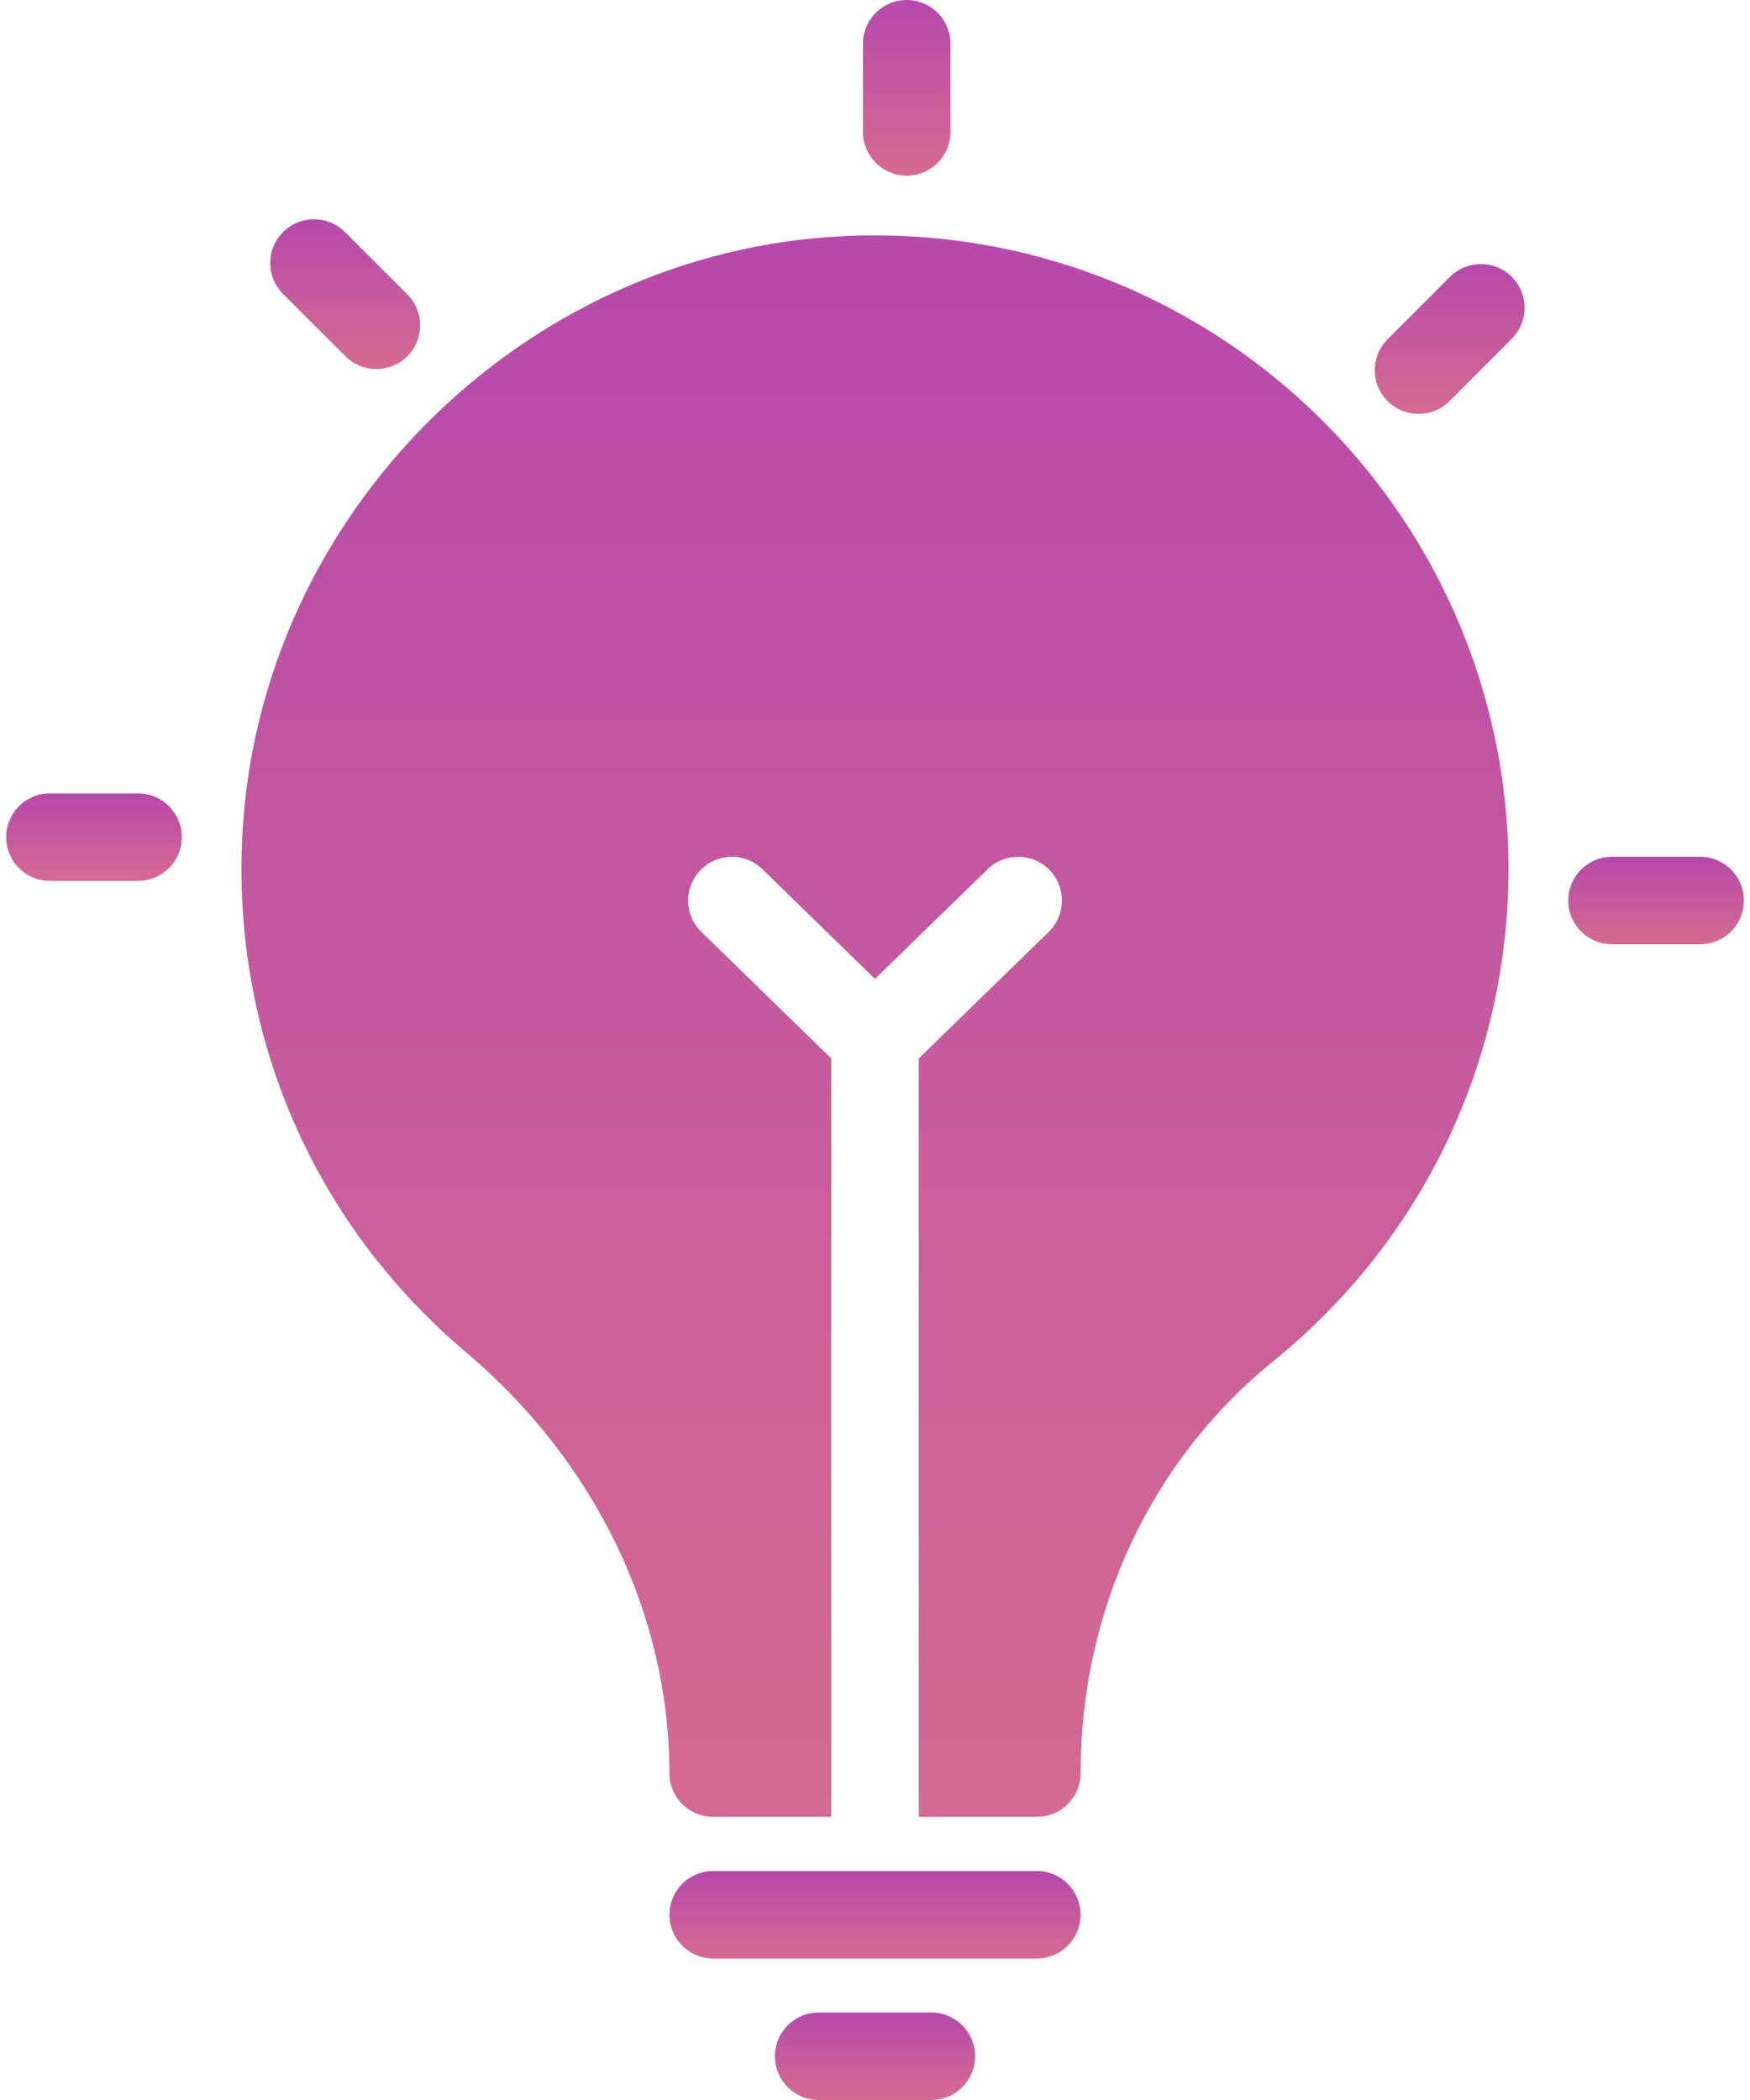<svg width="40" height="48" viewBox="0 0 40 48" version="1.1" xmlns="http://www.w3.org/2000/svg" xmlns:xlink="http://www.w3.org/1999/xlink">
<g fill="none">
<path d="M 8.396 0L 1 0C 0.447 0 1.25e-08 0.447 1.25e-08 1C 1.25e-08 1.553 0.447 2 1 2L 8.396 2C 8.949 2 9.396 1.553 9.396 1C 9.396 0.447 8.949 0 8.396 0Z" transform="translate(15.302 42.766)" fill="url(#paint0_linear)"/>
<path d="M 3.574 0L 1 0C 0.447 0 2.5e-08 0.447 2.5e-08 1C 2.5e-08 1.553 0.447 2 1 2L 3.574 2C 4.127 2 4.574 1.553 4.574 1C 4.574 0.447 4.127 0 3.574 0Z" transform="translate(17.713 46)" fill="url(#paint1_linear)"/>
<path d="M 3.014 -2.5e-08L 1 -2.5e-08C 0.447 -2.5e-08 2.5e-08 0.447 2.5e-08 1C 2.5e-08 1.553 0.447 2 1 2L 3.014 2C 3.566 2 4.014 1.553 4.014 1C 4.014 0.447 3.566 -2.5e-08 3.014 -2.5e-08Z" transform="translate(35.846 19.584)" fill="url(#paint2_linear)"/>
<path d="M 1.717 0.293L 0.293 1.718C -0.098 2.108 -0.098 2.742 0.293 3.132C 0.488 3.327 0.744 3.425 1 3.425C 1.256 3.425 1.512 3.327 1.707 3.132L 3.131 1.707C 3.521 1.316 3.521 0.683 3.131 0.293C 2.74 -0.098 2.107 -0.098 1.717 0.293Z" transform="translate(31.424 6.036)" fill="url(#paint3_linear)"/>
<path d="M 1 4.015C 1.553 4.015 2 3.567 2 3.015L 2 1C 2 0.447 1.553 0 1 0C 0.447 0 -2.5e-08 0.447 -2.5e-08 1L -2.5e-08 3.015C -2.5e-08 3.567 0.447 4.015 1 4.015Z" transform="translate(19.725 0)" fill="url(#paint4_linear)"/>
<path d="M 1.718 3.131C 1.913 3.326 2.169 3.424 2.425 3.424C 2.681 3.424 2.937 3.326 3.132 3.131C 3.522 2.74 3.522 2.106 3.132 1.717L 1.707 0.293C 1.316 -0.098 0.684 -0.098 0.293 0.293C -0.098 0.684 -0.098 1.317 0.293 1.707L 1.718 3.131Z" transform="translate(6.177 5.012)" fill="url(#paint5_linear)"/>
<path d="M 3.015 2.5e-08L 1 2.5e-08C 0.447 2.5e-08 0 0.447 0 1C 0 1.553 0.447 2 1 2L 3.015 2C 3.567 2 4.015 1.553 4.015 1C 4.015 0.447 3.567 2.5e-08 3.015 2.5e-08Z" transform="translate(0.141 18.135)" fill="url(#paint6_linear)"/>
<path d="M 13.781 0.016C 6.451 0.356 0.401 6.366 0.021 13.706C -0.219 18.266 1.641 22.576 5.131 25.526C 8.091 28.026 9.781 31.536 9.781 35.146C 9.781 35.706 10.231 36.146 10.781 36.146L 13.481 36.146L 13.481 18.812L 10.511 15.919C 10.116 15.534 10.108 14.9 10.494 14.505C 10.88 14.108 11.514 14.102 11.908 14.487L 14.481 16.994L 17.056 14.486C 17.452 14.102 18.085 14.108 18.471 14.506C 18.855 14.901 18.847 15.534 18.451 15.92L 15.481 18.812L 15.481 36.146L 18.181 36.146C 18.731 36.146 19.181 35.706 19.181 35.146C 19.181 31.426 20.791 27.996 23.591 25.726C 27.001 22.966 28.961 18.866 28.961 14.476C 28.961 6.266 22.101 -0.374 13.781 0.016Z" transform="translate(5.519 5.381)" fill="url(#paint7_linear)"/>
</g>
<defs>
<linearGradient id="paint0_linear" x2="1" gradientUnits="userSpaceOnUse" gradientTransform="matrix(0 2 -9.396 0 9.396 0)">
<stop stop-color="#B649AA"/>
<stop offset="1" stop-color="#D56B91"/>
</linearGradient>
<linearGradient id="paint1_linear" x2="1" gradientUnits="userSpaceOnUse" gradientTransform="matrix(0 2 -4.574 0 4.574 0)">
<stop stop-color="#B649AA"/>
<stop offset="1" stop-color="#D56B91"/>
</linearGradient>
<linearGradient id="paint2_linear" x2="1" gradientUnits="userSpaceOnUse" gradientTransform="matrix(0 2 -4.014 0 4.014 0)">
<stop stop-color="#B649AA"/>
<stop offset="1" stop-color="#D56B91"/>
</linearGradient>
<linearGradient id="paint3_linear" x2="1" gradientUnits="userSpaceOnUse" gradientTransform="matrix(0 3.425 -3.424 0 3.424 0)">
<stop stop-color="#B649AA"/>
<stop offset="1" stop-color="#D56B91"/>
</linearGradient>
<linearGradient id="paint4_linear" x2="1" gradientUnits="userSpaceOnUse" gradientTransform="matrix(0 4.015 -2 0 2 0)">
<stop stop-color="#B649AA"/>
<stop offset="1" stop-color="#D56B91"/>
</linearGradient>
<linearGradient id="paint5_linear" x2="1" gradientUnits="userSpaceOnUse" gradientTransform="matrix(0 3.424 -3.425 0 3.425 0)">
<stop stop-color="#B649AA"/>
<stop offset="1" stop-color="#D56B91"/>
</linearGradient>
<linearGradient id="paint6_linear" x2="1" gradientUnits="userSpaceOnUse" gradientTransform="matrix(0 2 -4.015 0 4.015 0)">
<stop stop-color="#B649AA"/>
<stop offset="1" stop-color="#D56B91"/>
</linearGradient>
<linearGradient id="paint7_linear" x2="1" gradientUnits="userSpaceOnUse" gradientTransform="matrix(0 36.146 -28.961 0 28.961 0)">
<stop stop-color="#B649AA"/>
<stop offset="1" stop-color="#D56B91"/>
</linearGradient>
</defs>
</svg>
